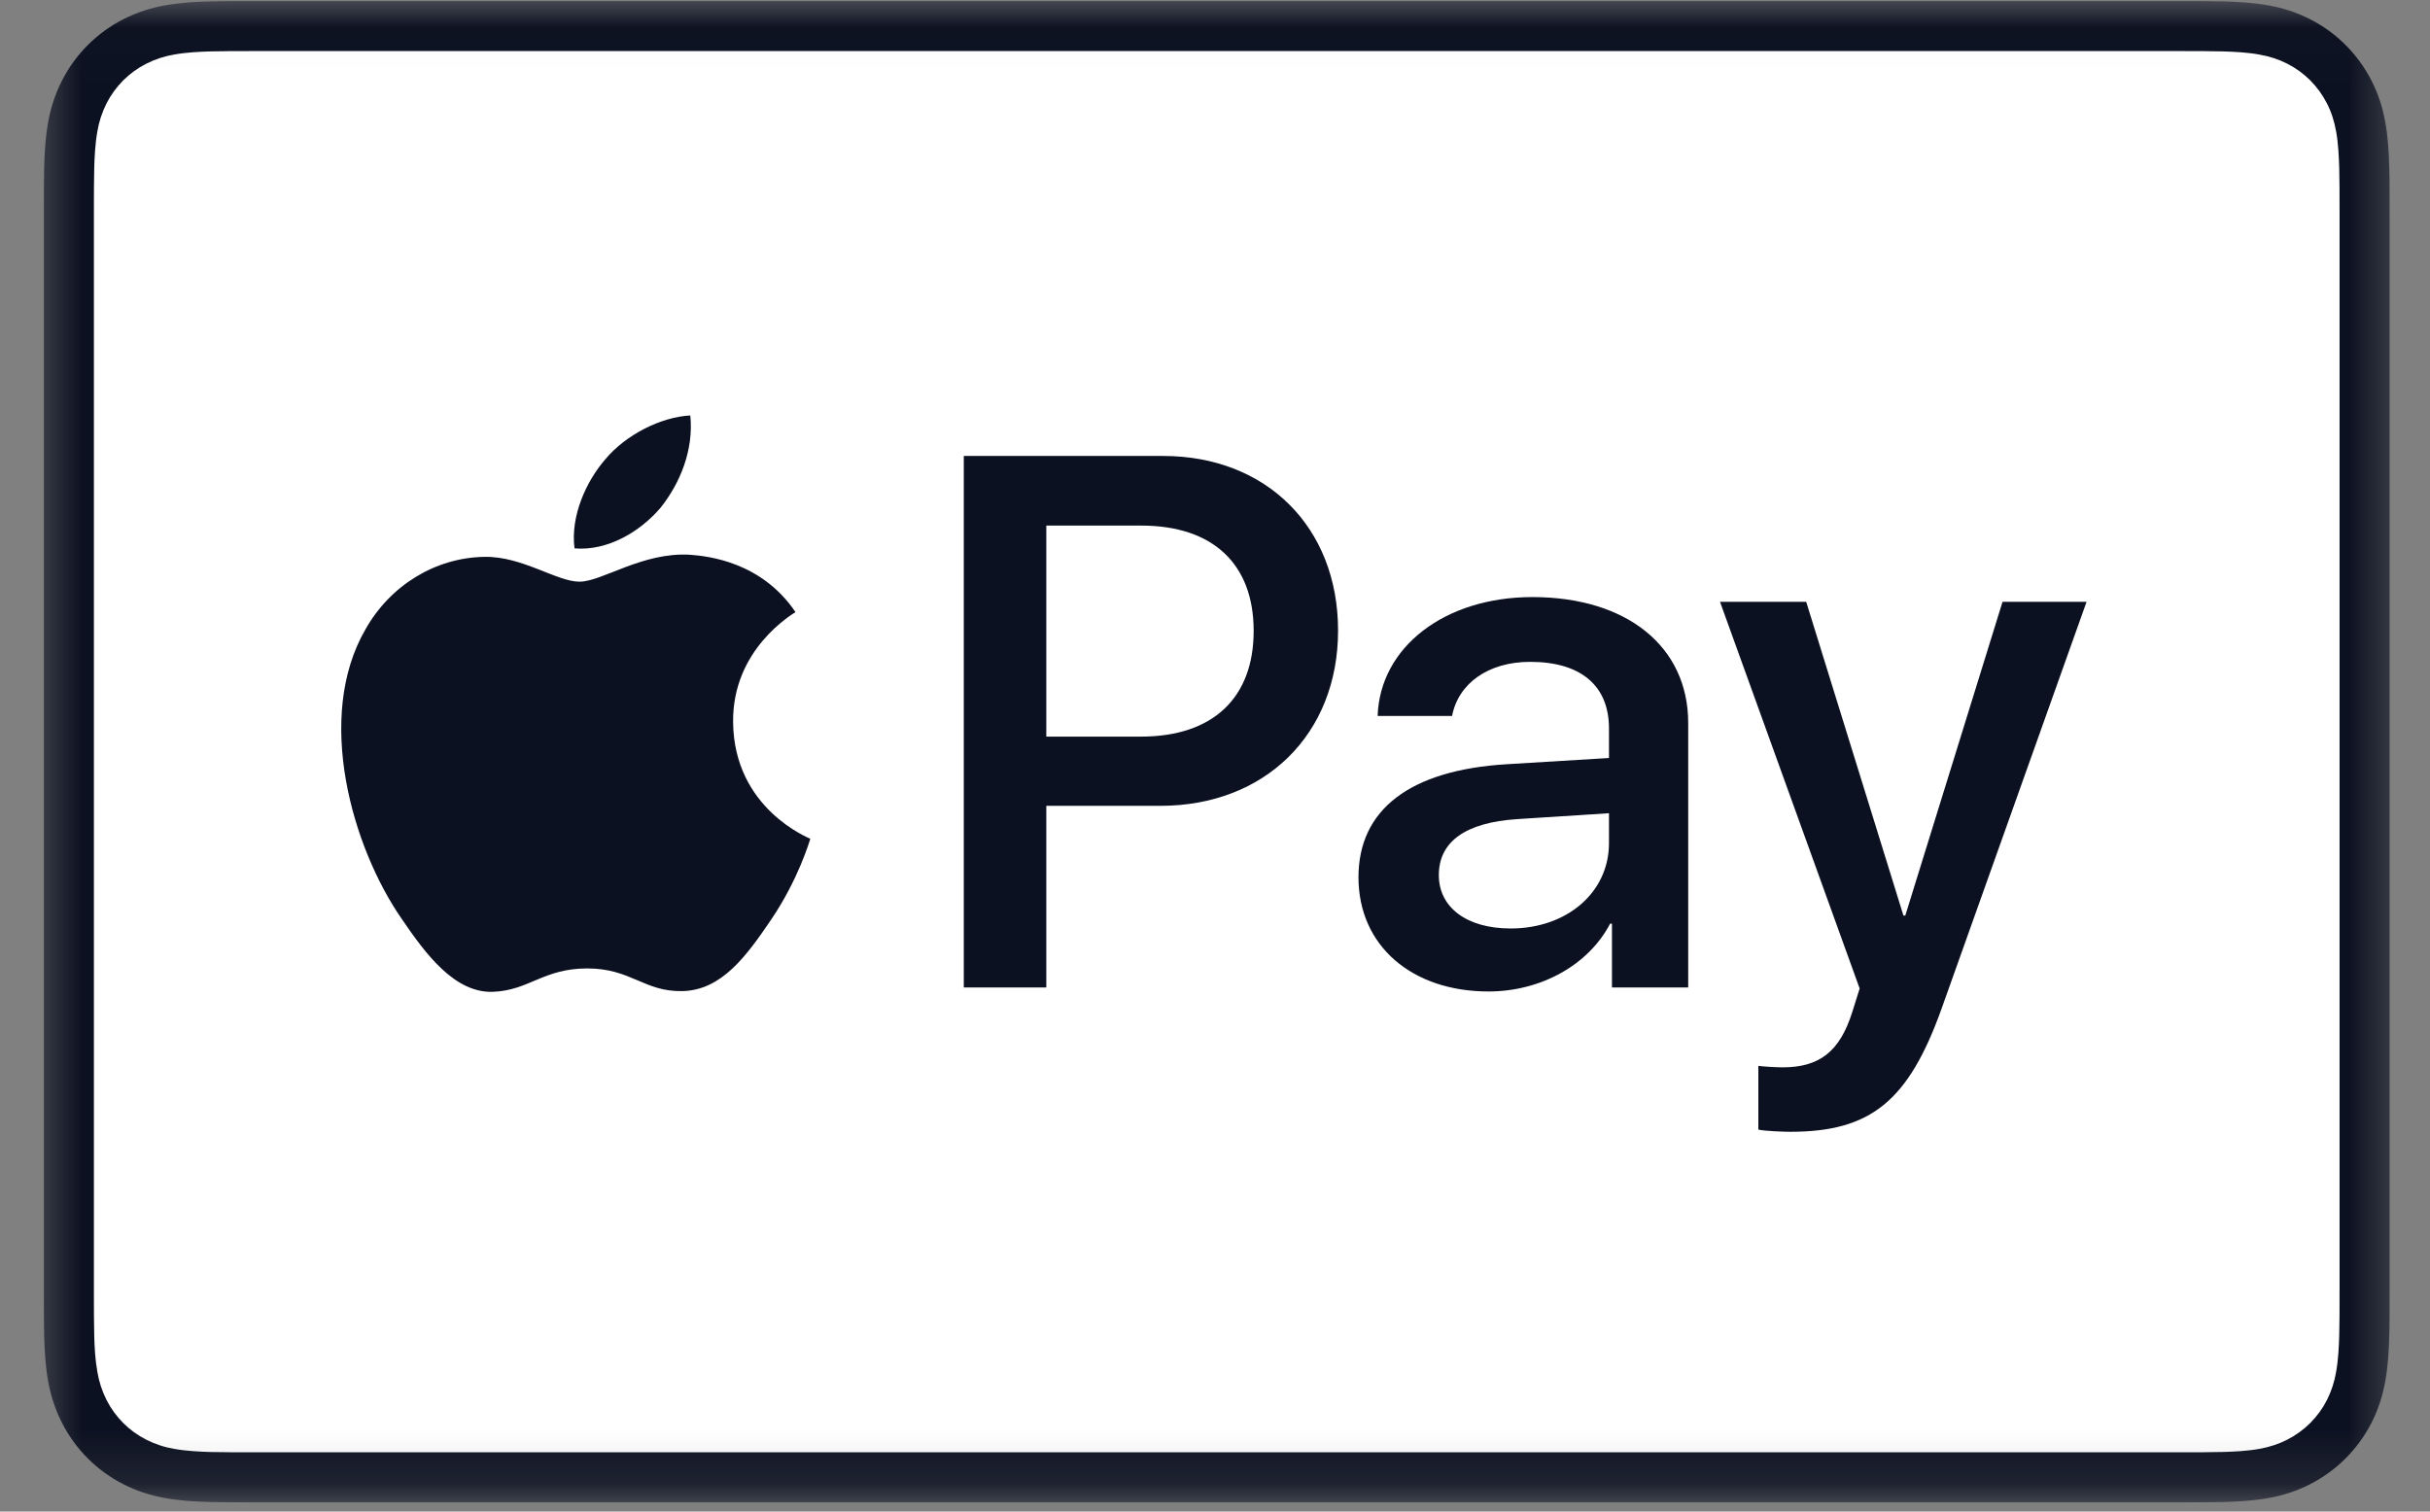 <svg width="45" height="28" viewBox="0 0 45 28" fill="none" xmlns="http://www.w3.org/2000/svg">
<rect x="0" y="0" width="45" height="28" fill="#808080" stroke="none"/>
<g id="Clip path group">
<mask id="mask0_42_3730" style="mask-type:luminance" maskUnits="userSpaceOnUse" x="0" y="0" width="45" height="28">
<g id="clip1_601_3686">
<path id="Vector" d="M44.549 0.02H0.516V27.829H44.549V0.02Z" fill="white"/>
</g>
</mask>
<g mask="url(#mask0_42_3730)">
<g id="Group">
<path id="Vector_2" d="M40.362 0.02H4.702C4.554 0.02 4.405 0.02 4.257 0.02C4.131 0.021 4.006 0.023 3.881 0.026C3.609 0.033 3.334 0.05 3.064 0.098C2.794 0.144 2.533 0.231 2.288 0.354C1.796 0.604 1.396 1.004 1.146 1.496C1.023 1.74 0.936 2.002 0.89 2.272C0.842 2.542 0.826 2.817 0.818 3.089C0.815 3.214 0.813 3.339 0.813 3.464C0.812 3.612 0.812 3.761 0.812 3.91V23.939C0.812 24.088 0.812 24.236 0.813 24.385C0.813 24.51 0.815 24.635 0.818 24.76C0.826 25.032 0.842 25.307 0.89 25.576C0.936 25.847 1.023 26.109 1.146 26.353C1.27 26.598 1.432 26.821 1.626 27.015C1.82 27.209 2.043 27.371 2.288 27.495C2.536 27.622 2.791 27.702 3.065 27.751C3.334 27.799 3.609 27.816 3.881 27.823C4.006 27.826 4.131 27.827 4.257 27.828C4.405 27.829 4.554 27.829 4.702 27.829H40.362C40.51 27.829 40.659 27.829 40.807 27.828C40.932 27.828 41.057 27.826 41.183 27.823C41.455 27.816 41.73 27.799 42 27.751C42.27 27.705 42.532 27.619 42.776 27.495C43.268 27.244 43.667 26.845 43.918 26.353C44.044 26.105 44.125 25.85 44.173 25.576C44.222 25.307 44.238 25.032 44.245 24.76C44.249 24.635 44.251 24.51 44.251 24.385C44.252 24.236 44.252 24.088 44.252 23.939V3.91C44.252 3.761 44.252 3.613 44.251 3.464C44.251 3.339 44.249 3.214 44.245 3.089C44.238 2.817 44.222 2.542 44.173 2.272C44.128 2.002 44.042 1.74 43.918 1.496C43.667 1.004 43.268 0.604 42.776 0.354C42.532 0.231 42.27 0.144 42 0.098C41.73 0.05 41.455 0.034 41.183 0.026C41.058 0.023 40.932 0.021 40.807 0.021C40.659 0.02 40.51 0.02 40.362 0.02Z" fill="#0C1121"/>
<path id="Vector_3" d="M40.362 0.946L40.801 0.947C40.92 0.948 41.039 0.949 41.158 0.952C41.366 0.958 41.609 0.969 41.836 1.01C42.033 1.045 42.198 1.099 42.357 1.18C42.674 1.341 42.931 1.599 43.092 1.917C43.173 2.074 43.226 2.239 43.262 2.437C43.302 2.661 43.313 2.905 43.319 3.114C43.322 3.232 43.324 3.351 43.324 3.471C43.325 3.617 43.325 3.763 43.325 3.91V23.939C43.325 24.086 43.325 24.232 43.324 24.381C43.324 24.499 43.322 24.617 43.319 24.735C43.313 24.944 43.302 25.188 43.261 25.414C43.231 25.595 43.174 25.769 43.092 25.933C42.931 26.25 42.672 26.508 42.355 26.669C42.197 26.75 42.033 26.803 41.838 26.839C41.606 26.88 41.353 26.891 41.162 26.896C41.042 26.899 40.923 26.901 40.8 26.901C40.655 26.902 40.508 26.902 40.362 26.902H4.697C4.552 26.902 4.408 26.902 4.261 26.901C4.143 26.901 4.025 26.899 3.907 26.897C3.711 26.891 3.458 26.88 3.229 26.839C3.047 26.809 2.872 26.751 2.707 26.668C2.55 26.588 2.406 26.484 2.282 26.359C2.157 26.234 2.052 26.09 1.973 25.933C1.89 25.769 1.833 25.593 1.803 25.412C1.762 25.185 1.75 24.942 1.745 24.735C1.742 24.617 1.741 24.498 1.74 24.379L1.739 24.031V3.818L1.74 3.47C1.74 3.352 1.742 3.233 1.745 3.114C1.751 2.906 1.762 2.663 1.803 2.435C1.833 2.254 1.89 2.079 1.973 1.915C2.053 1.758 2.157 1.615 2.282 1.489C2.407 1.364 2.551 1.26 2.709 1.18C2.872 1.097 3.048 1.04 3.228 1.01C3.455 0.969 3.699 0.958 3.907 0.952C4.026 0.949 4.145 0.948 4.262 0.947L4.703 0.946H40.362Z" fill="white"/>
<path id="Vector_4" d="M12.231 9.407C12.599 8.947 12.849 8.328 12.783 7.696C12.244 7.723 11.586 8.052 11.205 8.513C10.863 8.908 10.561 9.552 10.639 10.158C11.245 10.21 11.849 9.855 12.231 9.407Z" fill="#0C1121"/>
<path id="Vector_5" d="M12.777 10.276C11.897 10.223 11.15 10.775 10.731 10.775C10.311 10.775 9.668 10.302 8.973 10.315C8.068 10.328 7.229 10.84 6.77 11.654C5.825 13.281 6.52 15.695 7.439 17.021C7.885 17.677 8.422 18.398 9.13 18.372C9.8 18.346 10.062 17.939 10.875 17.939C11.688 17.939 11.924 18.372 12.632 18.359C13.366 18.346 13.826 17.703 14.272 17.047C14.783 16.299 14.992 15.577 15.006 15.538C14.992 15.525 13.589 14.987 13.576 13.373C13.563 12.021 14.678 11.378 14.731 11.338C14.101 10.407 13.118 10.302 12.777 10.276Z" fill="#0C1121"/>
<path id="Vector_6" d="M21.538 8.446C23.448 8.446 24.779 9.763 24.779 11.68C24.779 13.604 23.421 14.927 21.491 14.927H19.376V18.291H17.848V8.446H21.538ZM19.376 13.645H21.129C22.46 13.645 23.216 12.928 23.216 11.687C23.216 10.445 22.459 9.736 21.136 9.736H19.376V13.645Z" fill="#0C1121"/>
<path id="Vector_7" d="M25.157 16.251C25.157 14.989 26.119 14.266 27.893 14.157L29.796 14.041V13.495C29.796 12.697 29.271 12.26 28.336 12.26C27.565 12.26 27.006 12.656 26.89 13.263H25.512C25.553 11.987 26.754 11.06 28.377 11.06C30.124 11.06 31.263 11.974 31.263 13.393V18.291H29.851V17.11H29.817C29.414 17.881 28.527 18.366 27.565 18.366C26.147 18.366 25.157 17.52 25.157 16.251ZM29.796 15.617V15.064L28.098 15.173C27.142 15.235 26.645 15.589 26.645 16.21C26.645 16.81 27.163 17.199 27.975 17.199C29.011 17.199 29.796 16.537 29.796 15.617Z" fill="#0C1121"/>
<path id="Vector_8" d="M32.562 20.924V19.744C32.657 19.757 32.889 19.771 33.012 19.771C33.687 19.771 34.069 19.485 34.301 18.748L34.438 18.311L31.852 11.148H33.448L35.249 16.96H35.283L37.084 11.148H38.64L35.959 18.673C35.344 20.399 34.642 20.965 33.155 20.965C33.039 20.965 32.664 20.952 32.562 20.924Z" fill="#0C1121"/>
</g>
</g>
</g>
</svg>
